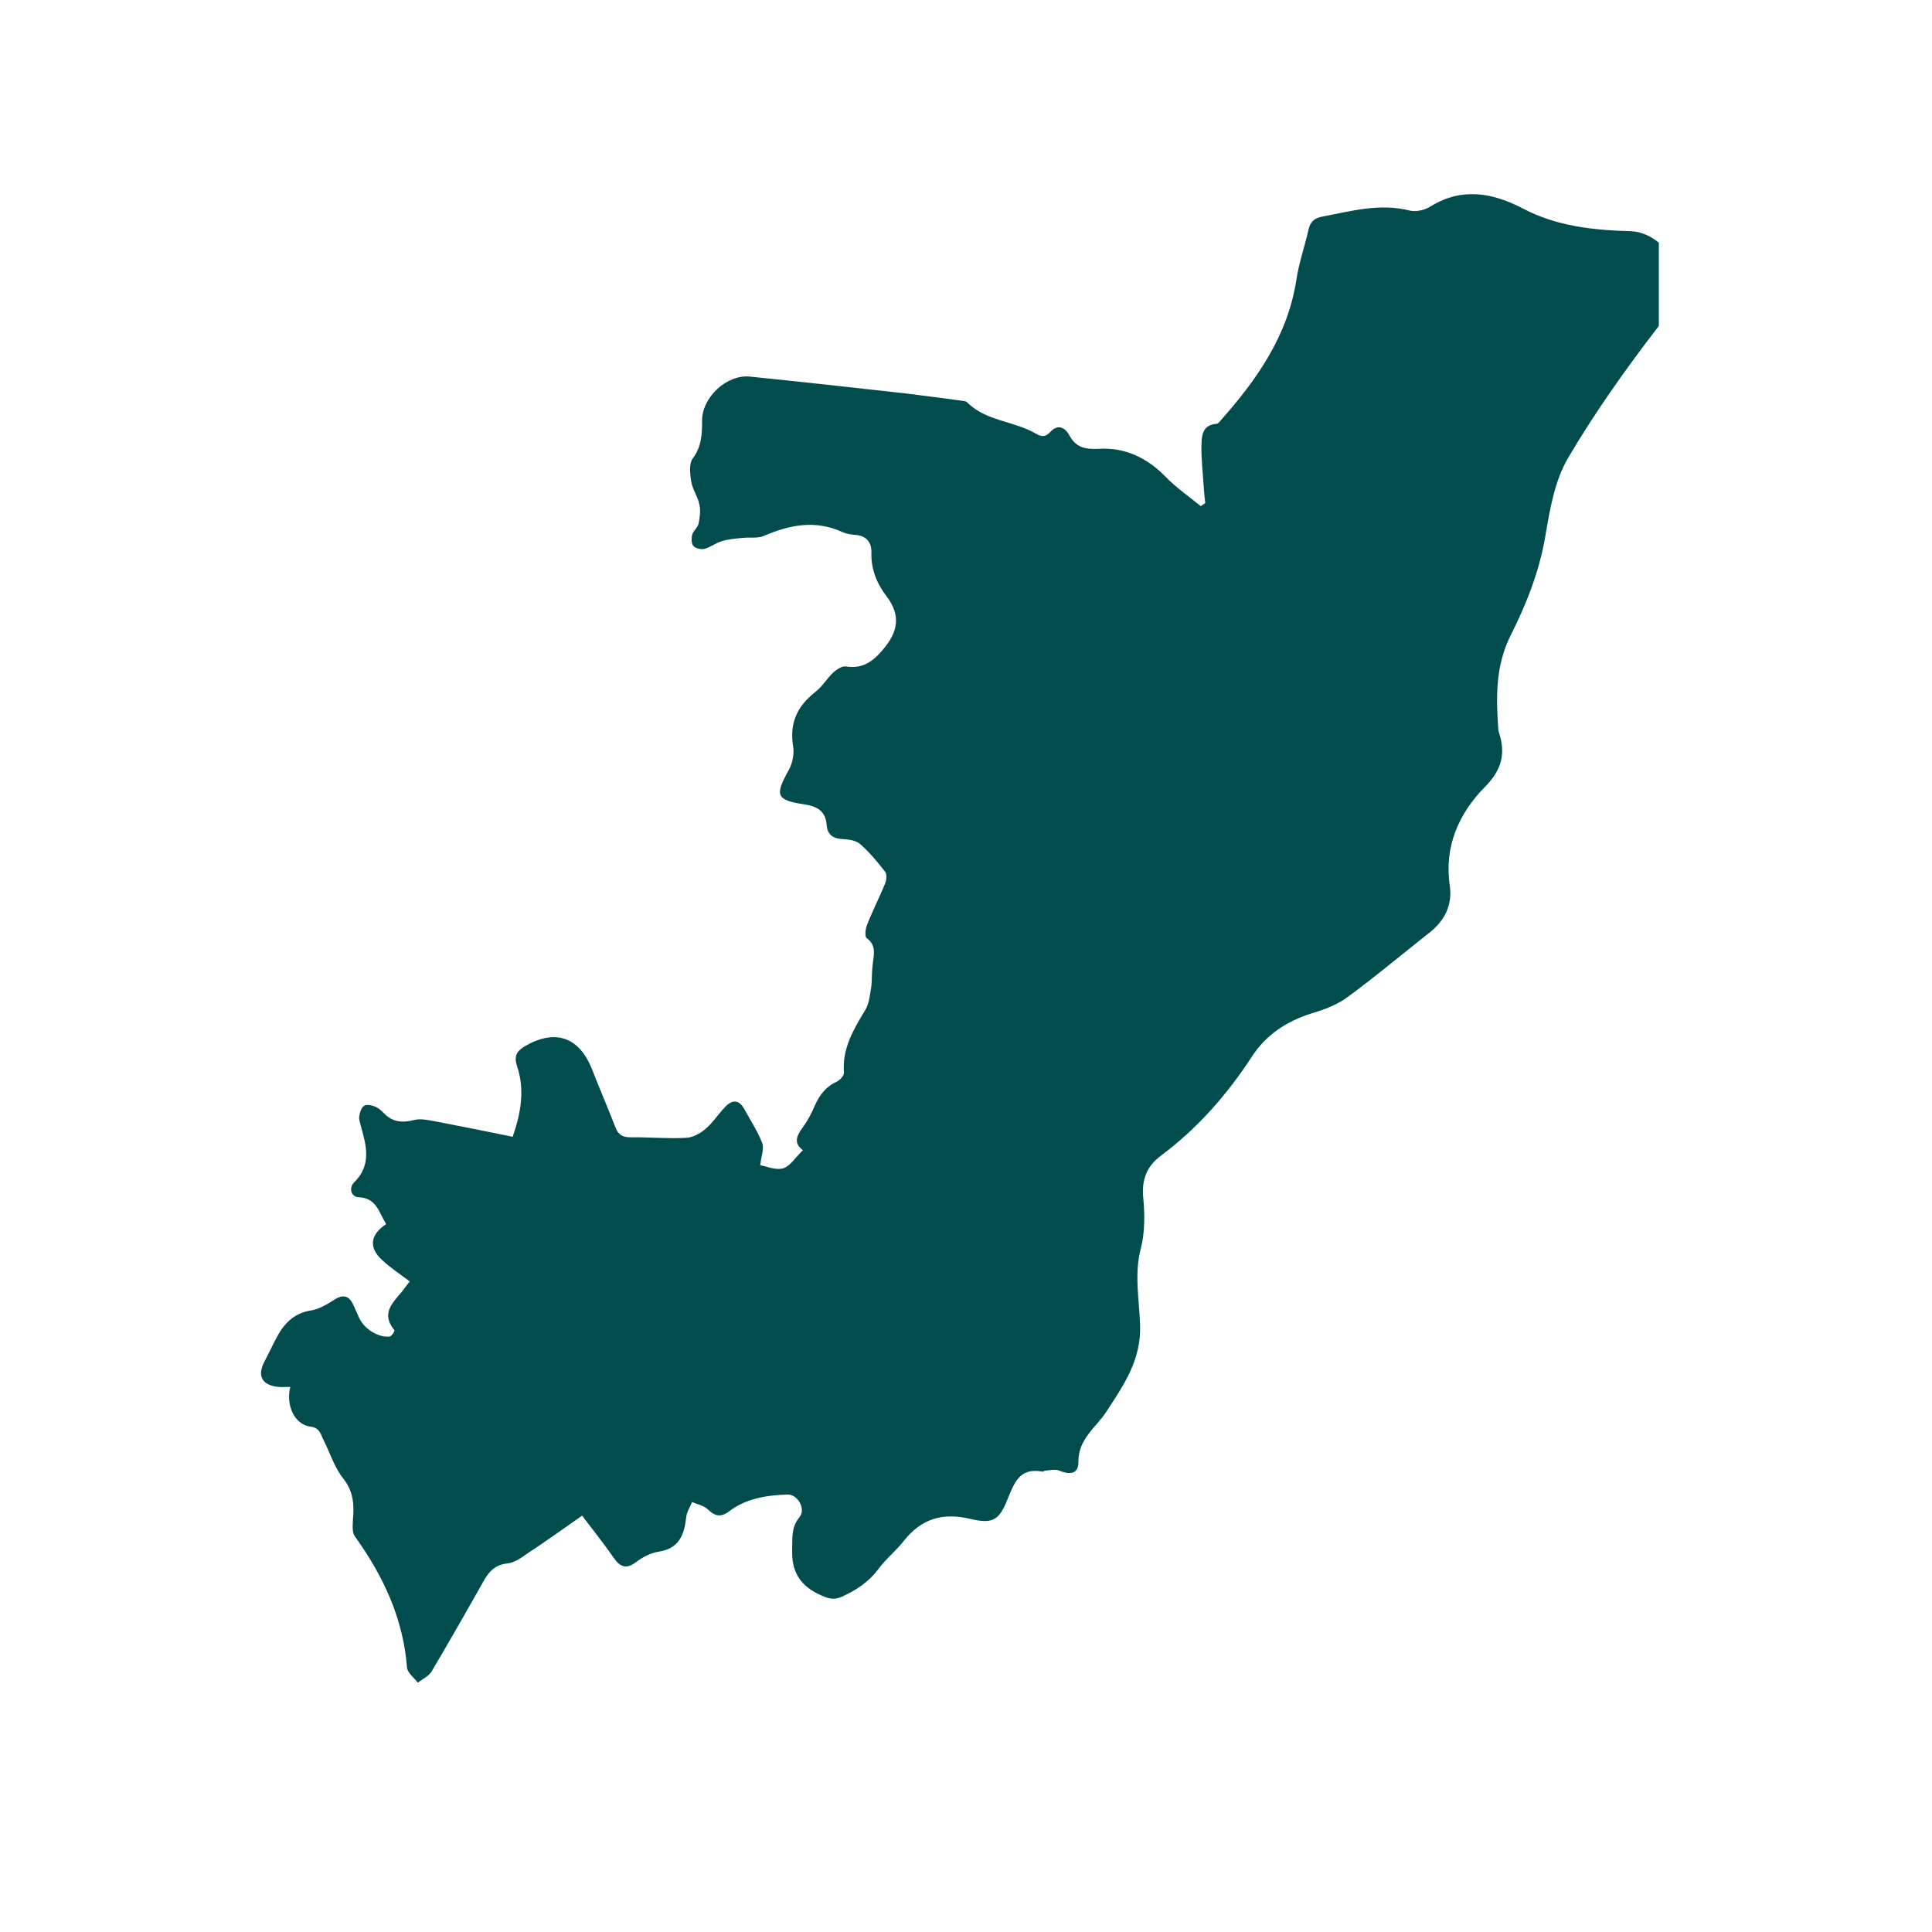 <svg xmlns="http://www.w3.org/2000/svg" xmlns:xlink="http://www.w3.org/1999/xlink" width="40" zoomAndPan="magnify" viewBox="0 0 30 30" height="40" preserveAspectRatio="xMidYMid meet" version="1.0"><defs><clipPath id="94a09fe295"><path d="M 4 3 L 25.758 3 L 25.758 26.129 L 4 26.129 Z M 4 3 " clip-rule="nonzero"/></clipPath></defs><g clip-path="url(#94a09fe295)"><path fill="#014d4e" d="M 25.996 4.211 C 25.988 3.891 25.641 3.598 25.32 3.59 C 24.746 3.574 24.176 3.516 23.648 3.238 C 23.184 2.996 22.703 2.902 22.211 3.207 C 22.125 3.262 21.988 3.293 21.891 3.27 C 21.426 3.152 20.984 3.277 20.535 3.363 C 20.418 3.383 20.348 3.438 20.32 3.559 C 20.262 3.824 20.168 4.082 20.129 4.352 C 19.992 5.223 19.512 5.902 18.945 6.539 C 18.93 6.559 18.906 6.582 18.883 6.582 C 18.668 6.602 18.66 6.766 18.656 6.918 C 18.652 7.117 18.676 7.316 18.688 7.512 C 18.695 7.613 18.703 7.715 18.715 7.812 C 18.691 7.828 18.668 7.844 18.645 7.859 C 18.461 7.707 18.258 7.57 18.094 7.398 C 17.809 7.105 17.461 6.945 17.066 6.969 C 16.844 6.98 16.707 6.949 16.602 6.754 C 16.531 6.629 16.422 6.586 16.309 6.707 C 16.234 6.789 16.172 6.785 16.086 6.734 C 15.746 6.535 15.312 6.543 15.016 6.246 C 15 6.23 14.969 6.227 14.941 6.223 C 14.648 6.184 14.355 6.145 14.062 6.109 C 13.258 6.02 12.457 5.93 11.648 5.848 C 11.285 5.809 10.898 6.172 10.902 6.535 C 10.902 6.742 10.895 6.934 10.758 7.117 C 10.695 7.199 10.715 7.363 10.734 7.48 C 10.754 7.602 10.836 7.711 10.859 7.832 C 10.883 7.926 10.867 8.031 10.848 8.129 C 10.836 8.188 10.77 8.238 10.75 8.297 C 10.734 8.355 10.734 8.441 10.766 8.477 C 10.797 8.516 10.887 8.535 10.938 8.523 C 11.035 8.496 11.117 8.43 11.211 8.402 C 11.316 8.371 11.426 8.363 11.535 8.352 C 11.645 8.34 11.762 8.363 11.855 8.324 C 12.262 8.148 12.66 8.07 13.082 8.262 C 13.141 8.289 13.211 8.301 13.277 8.305 C 13.453 8.316 13.535 8.422 13.531 8.578 C 13.523 8.836 13.617 9.066 13.766 9.258 C 13.996 9.562 13.941 9.816 13.711 10.086 C 13.555 10.273 13.391 10.391 13.133 10.348 C 13.074 10.34 12.992 10.395 12.941 10.441 C 12.84 10.535 12.77 10.66 12.664 10.742 C 12.383 10.961 12.254 11.227 12.316 11.59 C 12.336 11.707 12.305 11.855 12.246 11.961 C 12.027 12.352 12.051 12.426 12.5 12.492 C 12.699 12.523 12.82 12.602 12.836 12.809 C 12.848 12.973 12.949 13.027 13.109 13.031 C 13.195 13.035 13.301 13.055 13.359 13.109 C 13.504 13.238 13.629 13.387 13.746 13.539 C 13.773 13.578 13.766 13.664 13.746 13.715 C 13.656 13.934 13.547 14.148 13.461 14.367 C 13.438 14.426 13.426 14.543 13.457 14.566 C 13.617 14.684 13.566 14.828 13.551 14.977 C 13.535 15.098 13.543 15.219 13.527 15.336 C 13.508 15.453 13.496 15.582 13.438 15.68 C 13.254 15.984 13.074 16.281 13.105 16.66 C 13.105 16.703 13.043 16.773 12.992 16.797 C 12.82 16.875 12.727 17.004 12.652 17.168 C 12.602 17.289 12.539 17.406 12.461 17.512 C 12.363 17.645 12.324 17.758 12.469 17.859 C 12.359 17.961 12.277 18.102 12.164 18.141 C 12.047 18.176 11.898 18.109 11.805 18.094 C 11.82 17.957 11.867 17.836 11.836 17.75 C 11.766 17.566 11.652 17.398 11.559 17.223 C 11.477 17.078 11.375 17.066 11.258 17.191 C 11.152 17.301 11.07 17.434 10.953 17.531 C 10.871 17.602 10.758 17.664 10.652 17.668 C 10.367 17.684 10.082 17.656 9.797 17.66 C 9.676 17.66 9.605 17.629 9.559 17.512 C 9.441 17.207 9.312 16.91 9.195 16.609 C 8.996 16.102 8.625 15.973 8.156 16.242 C 8.016 16.324 7.977 16.406 8.031 16.562 C 8.148 16.918 8.094 17.266 7.961 17.652 C 7.562 17.57 7.176 17.492 6.789 17.418 C 6.672 17.398 6.543 17.363 6.434 17.391 C 6.246 17.438 6.094 17.426 5.961 17.285 C 5.918 17.242 5.871 17.199 5.816 17.18 C 5.766 17.16 5.688 17.145 5.652 17.172 C 5.609 17.203 5.586 17.277 5.578 17.336 C 5.57 17.383 5.594 17.441 5.605 17.492 C 5.691 17.793 5.77 18.094 5.5 18.359 C 5.414 18.441 5.449 18.586 5.566 18.59 C 5.848 18.602 5.883 18.824 5.996 19.008 C 5.746 19.172 5.723 19.375 5.934 19.566 C 6.062 19.688 6.215 19.785 6.363 19.898 C 6.336 19.934 6.305 19.969 6.281 20.004 C 6.141 20.199 5.887 20.367 6.125 20.656 C 6.133 20.664 6.082 20.75 6.051 20.754 C 5.875 20.773 5.656 20.637 5.578 20.465 C 5.547 20.402 5.52 20.332 5.488 20.266 C 5.422 20.121 5.332 20.09 5.188 20.184 C 5.078 20.254 4.957 20.328 4.832 20.348 C 4.555 20.391 4.402 20.562 4.285 20.789 C 4.223 20.906 4.168 21.027 4.105 21.145 C 3.992 21.363 4.066 21.508 4.316 21.535 C 4.379 21.543 4.445 21.535 4.508 21.535 C 4.434 21.824 4.578 22.125 4.82 22.152 C 4.969 22.172 4.977 22.27 5.023 22.359 C 5.125 22.559 5.191 22.785 5.332 22.961 C 5.492 23.164 5.5 23.371 5.48 23.605 C 5.477 23.691 5.465 23.797 5.512 23.859 C 5.949 24.469 6.262 25.129 6.32 25.895 C 6.328 25.977 6.43 26.051 6.488 26.129 C 6.562 26.07 6.66 26.027 6.703 25.953 C 6.98 25.484 7.25 25.012 7.516 24.539 C 7.598 24.395 7.695 24.297 7.879 24.277 C 7.988 24.266 8.098 24.188 8.191 24.121 C 8.477 23.934 8.754 23.734 9.039 23.535 C 9.215 23.766 9.379 23.973 9.531 24.191 C 9.629 24.332 9.723 24.371 9.875 24.258 C 9.977 24.18 10.105 24.113 10.23 24.094 C 10.551 24.043 10.625 23.828 10.656 23.555 C 10.664 23.477 10.715 23.402 10.746 23.324 C 10.832 23.359 10.93 23.379 10.992 23.438 C 11.102 23.543 11.191 23.566 11.32 23.469 C 11.586 23.266 11.902 23.219 12.223 23.207 C 12.387 23.199 12.52 23.434 12.414 23.559 C 12.285 23.715 12.305 23.883 12.301 24.062 C 12.289 24.387 12.41 24.609 12.711 24.754 C 12.84 24.816 12.934 24.855 13.074 24.793 C 13.297 24.691 13.488 24.566 13.637 24.367 C 13.754 24.207 13.914 24.082 14.035 23.926 C 14.309 23.578 14.645 23.484 15.07 23.586 C 15.402 23.664 15.508 23.613 15.633 23.309 C 15.746 23.039 15.82 22.781 16.191 22.852 C 16.203 22.852 16.215 22.836 16.227 22.836 C 16.301 22.832 16.387 22.809 16.449 22.836 C 16.629 22.91 16.75 22.879 16.746 22.695 C 16.742 22.348 17.016 22.168 17.176 21.926 C 17.449 21.508 17.723 21.117 17.703 20.574 C 17.691 20.18 17.609 19.785 17.715 19.383 C 17.777 19.141 17.777 18.871 17.754 18.617 C 17.723 18.332 17.797 18.117 18.027 17.945 C 18.598 17.52 19.059 16.992 19.445 16.398 C 19.668 16.062 19.98 15.859 20.359 15.738 C 20.555 15.68 20.758 15.605 20.918 15.488 C 21.355 15.168 21.773 14.816 22.199 14.48 C 22.434 14.293 22.555 14.055 22.512 13.75 C 22.422 13.141 22.656 12.625 23.062 12.215 C 23.324 11.949 23.383 11.695 23.273 11.367 C 23.27 11.355 23.266 11.344 23.266 11.328 C 23.23 10.832 23.219 10.348 23.453 9.875 C 23.699 9.387 23.902 8.879 23.996 8.324 C 24.066 7.91 24.141 7.465 24.348 7.113 C 24.77 6.395 25.258 5.711 25.766 5.051 C 25.938 4.824 26.004 4.609 26.004 4.352 C 26.004 4.305 26 4.258 25.996 4.211 Z M 25.996 4.211 " fill-opacity="1" fill-rule="evenodd"/></g></svg>
